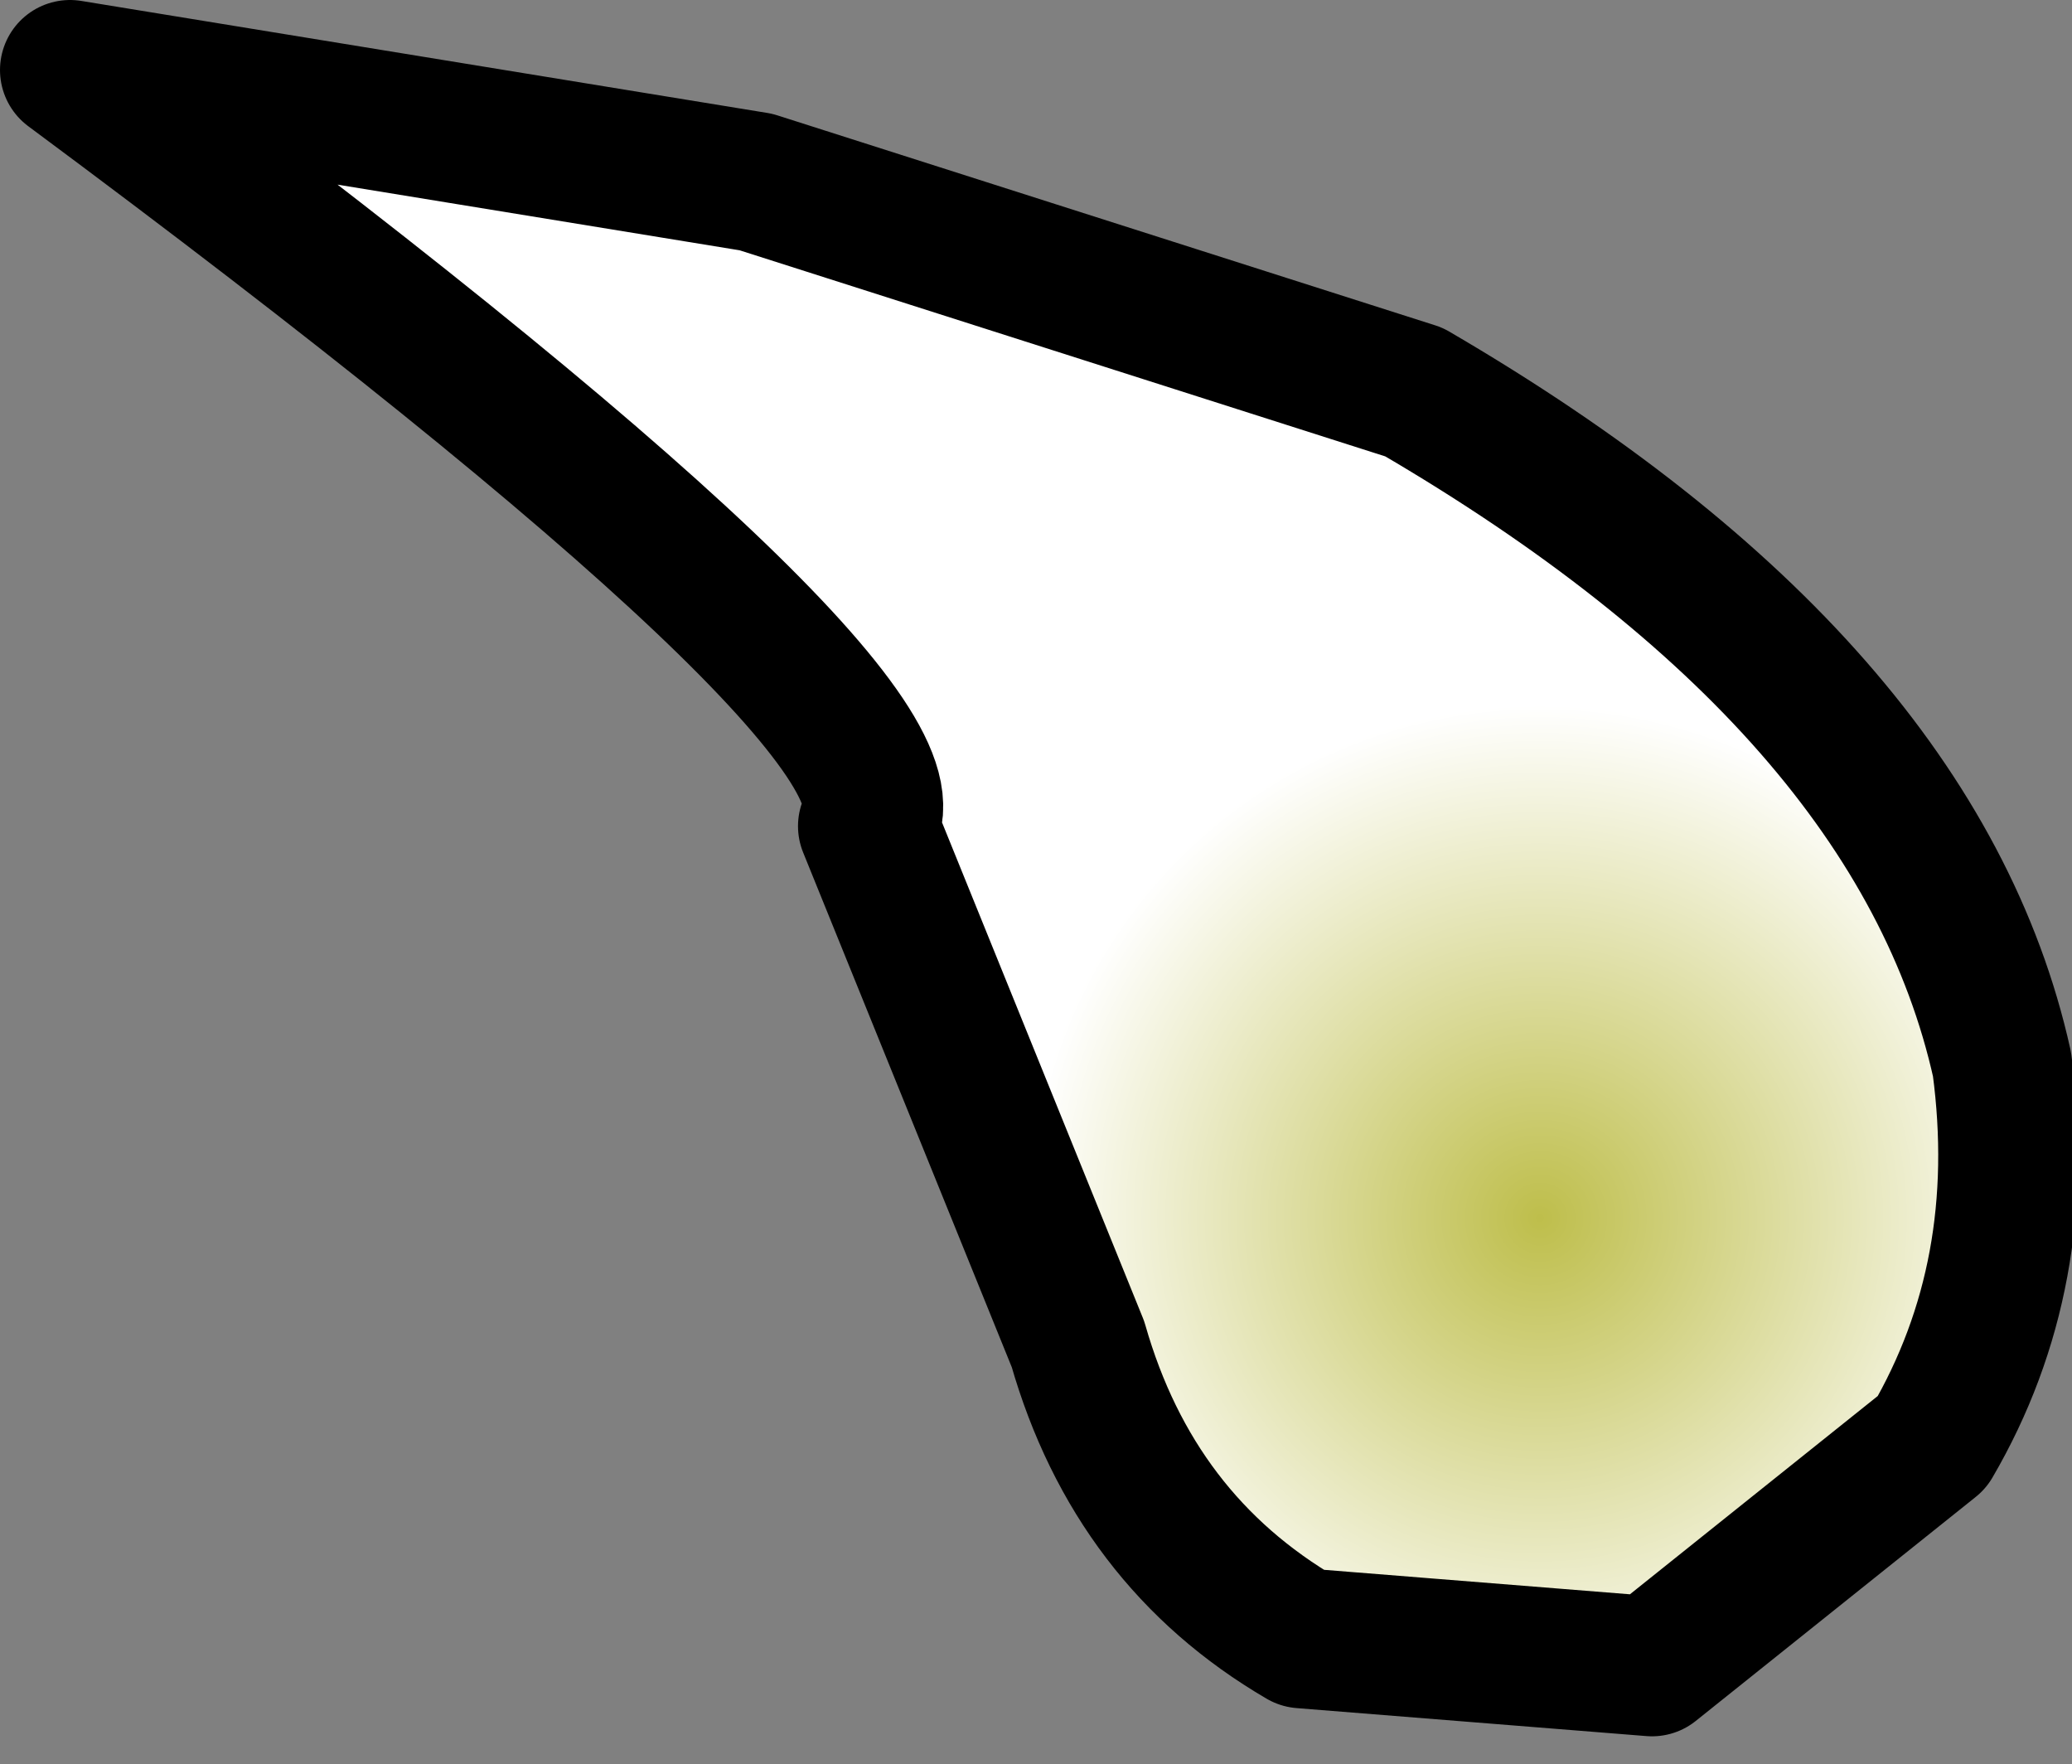 <?xml version="1.0" encoding="UTF-8" standalone="no"?>
<svg xmlns:xlink="http://www.w3.org/1999/xlink" height="6.3px" width="7.4px" xmlns="http://www.w3.org/2000/svg">
  <rect width="100%" height="100%" fill="#808080" stroke="none"/>
  <g transform="matrix(1.0, 0.0, 0.0, 1.0, 1.05, 14.2)">
    <path d="M3.6 -8.35 Q3.0 -8.7 2.8 -9.4 L2.05 -11.25 Q2.3 -11.65 -0.8 -13.95 L1.65 -13.55 4.0 -12.8 Q5.8 -11.75 6.1 -10.4 6.2 -9.65 5.85 -9.05 L4.85 -8.25 3.6 -8.35" fill="url(#gradient0)" fill-rule="evenodd" stroke="none"/>
    <path d="M3.6 -8.35 L4.85 -8.25 5.85 -9.05 Q6.2 -9.65 6.1 -10.4 5.8 -11.75 4.0 -12.8 L1.65 -13.55 -0.8 -13.95 Q2.3 -11.65 2.05 -11.25 L2.8 -9.4 Q3.0 -8.7 3.6 -8.35 Z" fill="none" stroke="#000000" stroke-linecap="round" stroke-linejoin="round" stroke-width="0.5"/>
  </g>
  <defs>
    <radialGradient cx="0" cy="0" gradientTransform="matrix(-0.001, 0.002, 0.002, 0.001, 4.45, -9.85)" gradientUnits="userSpaceOnUse" id="gradient0" r="819.2" spreadMethod="pad">
      <stop offset="0.0" stop-color="#bebe4b"/>
      <stop offset="1.0" stop-color="#ffffff"/>
    </radialGradient>
  </defs>
</svg>

